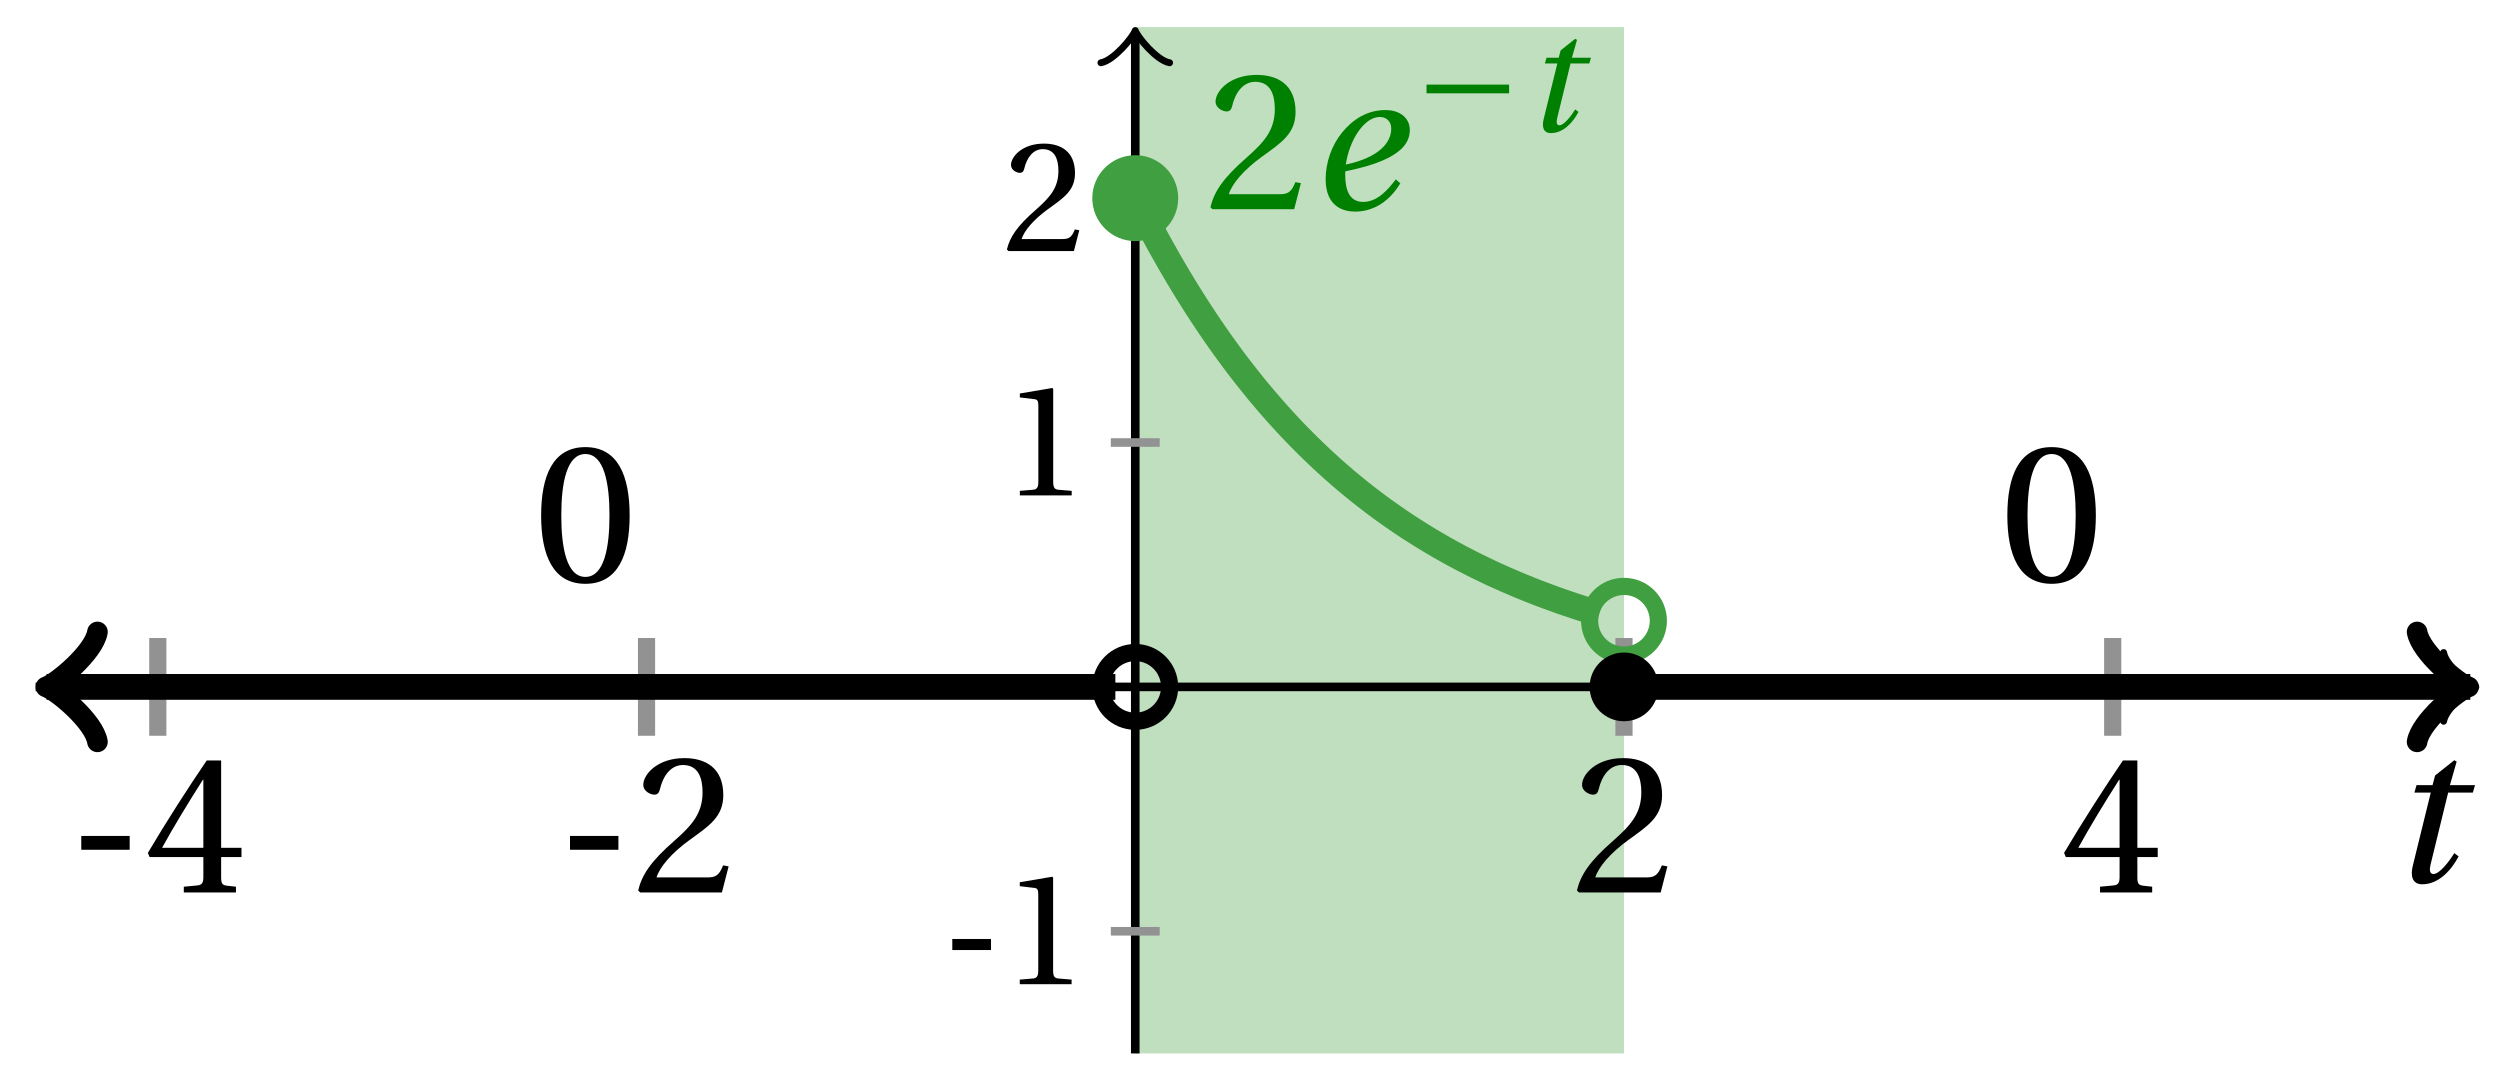 <svg xmlns="http://www.w3.org/2000/svg" xmlns:xlink="http://www.w3.org/1999/xlink" version="1.1" width="116" height="50" viewBox="0 0 116 50">
<defs>
<path id="font_1_2" d="M.428 .452 .439 .49H.312L.346 .609 .334 .616 .237 .539 .224 .49H.143L.132 .452H.215L.125 .086C.11 .029 .122-.012 .172-.012 .252-.012 .316 .054 .356 .129L.334 .146C.311 .107 .26 .04 .229 .04 .208 .04 .208 .063 .214 .088L.303 .452H.428Z"/>
<path id="font_2_1" d="M.074 .286V.216H.319V.286H.074Z"/>
<path id="font_2_5" d="M.3 .179V.077C.3 .043 .289 .037 .265 .035L.201 .029V0H.465V.029L.42 .034C.397 .037 .39 .043 .39 .077V.179H.493V.226H.39V.668H.317C.223 .53 .111 .356 .019 .2L.028 .179H.3M.091 .226C.151 .335 .221 .45 .298 .571H.3V.226H.091Z"/>
<path id="font_2_4" d="M.485 .132 .457 .137C.436 .083 .416 .076 .376 .076H.12C.136 .128 .195 .199 .288 .266 .384 .336 .458 .381 .458 .493 .458 .632 .366 .68 .261 .68 .124 .68 .053 .597 .053 .545 .053 .511 .091 .495 .108 .495 .126 .495 .133 .505 .137 .522 .153 .59 .192 .645 .254 .645 .331 .645 .353 .58 .353 .507 .353 .4 .299 .34 .212 .263 .089 .156 .046 .088 .027 .01L.037 0H.451L.485 .132Z"/>
<path id="font_2_3" d="M.437 0V.029L.353 .036C.332 .038 .32 .046 .32 .085V.674L.315 .68 .109 .645V.62L.202 .609C.219 .607 .226 .599 .226 .57V.085C.226 .066 .223 .054 .217 .047 .212 .04 .204 .037 .193 .036L.109 .029V0H.437Z"/>
<path id="font_1_1" d="M.435 .151C.399 .104 .345 .037 .27 .037 .2 .037 .179 .097 .179 .176 .179 .181 .179 .185 .18 .192 .348 .226 .421 .266 .464 .306 .499 .341 .506 .374 .506 .402 .506 .455 .464 .502 .382 .502 .292 .502 .218 .456 .163 .388 .11 .323 .08 .236 .08 .152 .08 .012 .171-.012 .229-.012 .302-.012 .39 .02 .458 .131L.435 .151M.182 .226C.199 .347 .274 .467 .354 .467 .389 .467 .412 .443 .412 .408 .412 .338 .351 .262 .182 .226Z"/>
<path id="font_3_1" d="M.635 .253V.311H.085V.253H.635Z"/>
<path id="font_2_2" d="M.265 .645C.36 .645 .387 .497 .387 .334 .387 .171 .36 .023 .265 .023 .17 .023 .143 .171 .143 .334 .143 .497 .17 .645 .265 .645M.265 .68C.1 .68 .041 .534 .041 .334 .041 .134 .1-.012 .265-.012 .43-.012 .489 .134 .489 .334 .489 .534 .43 .68 .265 .68Z"/>
</defs>
<path transform="matrix(1,0,0,-1,52.676,31.872)" d="M0-17.008V30.614H22.677V-17.008ZM22.677 30.614" fill="#bfdfbf"/>
<path transform="matrix(1,0,0,-1,52.676,31.872)" stroke-width=".399" stroke-linecap="butt" stroke-miterlimit="10" stroke-linejoin="miter" fill="none" stroke="#000000" d="M-51.023 0H61.904"/>
<path transform="matrix(1,0,0,-1,114.58,31.872)" stroke-width=".319" stroke-linecap="round" stroke-linejoin="round" fill="none" stroke="#000000" d="M-1.196 1.594C-1.096 .996 0 .1 .299 0 0-.1-1.096-.996-1.196-1.594"/>
<path transform="matrix(1,0,0,-1,52.676,31.872)" stroke-width=".399" stroke-linecap="butt" stroke-miterlimit="10" stroke-linejoin="miter" fill="none" stroke="#000000" d="M0-17.008V30.156"/>
<path transform="matrix(0,-1,-1,-0,52.676,1.716)" stroke-width=".319" stroke-linecap="round" stroke-linejoin="round" fill="none" stroke="#000000" d="M-1.196 1.594C-1.096 .996 0 .1 .299 0 0-.1-1.096-.996-1.196-1.594"/>
<use data-text="t" xlink:href="#font_1_2" transform="matrix(9.166,0,0,-9.166,110.817,40.921)"/>
<path transform="matrix(1,0,0,-1,52.676,31.872)" stroke-width=".797" stroke-linecap="butt" stroke-miterlimit="10" stroke-linejoin="miter" fill="none" stroke="#929292" d="M-45.354 2.268V-2.268"/>
<use data-text="-" xlink:href="#font_2_1" transform="matrix(9.166,0,0,-9.166,3.093,41.409)"/>
<use data-text="4" xlink:href="#font_2_5" transform="matrix(9.166,0,0,-9.166,6.686,41.409)"/>
<path transform="matrix(1,0,0,-1,52.676,31.872)" stroke-width=".797" stroke-linecap="butt" stroke-miterlimit="10" stroke-linejoin="miter" fill="none" stroke="#929292" d="M-22.677 2.268V-2.268"/>
<use data-text="-" xlink:href="#font_2_1" transform="matrix(9.166,0,0,-9.166,25.77,41.409)"/>
<use data-text="2" xlink:href="#font_2_4" transform="matrix(9.166,0,0,-9.166,29.363,41.409)"/>
<path transform="matrix(1,0,0,-1,52.676,31.872)" stroke-width=".797" stroke-linecap="butt" stroke-miterlimit="10" stroke-linejoin="miter" fill="none" stroke="#929292" d="M22.677 2.268V-2.268"/>
<use data-text="2" xlink:href="#font_2_4" transform="matrix(9.166,0,0,-9.166,72.922,41.409)"/>
<path transform="matrix(1,0,0,-1,52.676,31.872)" stroke-width=".797" stroke-linecap="butt" stroke-miterlimit="10" stroke-linejoin="miter" fill="none" stroke="#929292" d="M45.354 2.268V-2.268"/>
<use data-text="4" xlink:href="#font_2_5" transform="matrix(9.166,0,0,-9.166,95.599,41.409)"/>
<path transform="matrix(1,0,0,-1,52.676,31.872)" stroke-width=".399" stroke-linecap="butt" stroke-miterlimit="10" stroke-linejoin="miter" fill="none" stroke="#929292" d="M1.134-11.339H-1.134"/>
<use data-text="-" xlink:href="#font_2_1" transform="matrix(7.332,0,0,-7.333,43.644,45.666)"/>
<use data-text="1" xlink:href="#font_2_3" transform="matrix(7.332,0,0,-7.333,46.518,45.666)"/>
<path transform="matrix(1,0,0,-1,52.676,31.872)" stroke-width=".399" stroke-linecap="butt" stroke-miterlimit="10" stroke-linejoin="miter" fill="none" stroke="#929292" d="M1.134 11.339H-1.134"/>
<use data-text="1" xlink:href="#font_2_3" transform="matrix(7.332,0,0,-7.333,46.522,22.988)"/>
<path transform="matrix(1,0,0,-1,52.676,31.872)" stroke-width=".399" stroke-linecap="butt" stroke-miterlimit="10" stroke-linejoin="miter" fill="none" stroke="#929292" d="M1.134 22.677H-1.134"/>
<use data-text="2" xlink:href="#font_2_4" transform="matrix(7.332,0,0,-7.333,46.522,11.65)"/>
<path transform="matrix(1,0,0,-1,52.676,31.872)" stroke-width="1.196" stroke-linecap="butt" stroke-miterlimit="10" stroke-linejoin="miter" fill="none" stroke="#000000" d="M-50.067 0H-50.517-50.011-49.505-48.999-48.493-47.987-47.481-46.975-46.469-45.963-45.457-44.951-44.445-43.939-43.433-42.926-42.42-41.914-41.408-40.902-40.396-39.89-39.384-38.878-38.372-37.866-37.36-36.854-36.348-35.842-35.336-34.829-34.323-33.817-33.311-32.805-32.299-31.793-31.287-30.781-30.275-29.769-29.263-28.757-28.251-27.745-27.239-26.733-26.226-25.72-25.214-24.708-24.202-23.696-23.19-22.684-22.178-21.672-21.166-20.66-20.154-19.648-19.142-18.636-18.129-17.623-17.117-16.611-16.105-15.599-15.093-14.587-14.081-13.575-13.069-12.563-12.057-11.551-11.045-10.539-10.032-9.526-9.02-8.514-8.008-7.502-6.996-6.49-5.984-5.478-4.972-4.466-3.96-3.454-2.948-2.442-1.935-1.429-.923"/>
<path transform="matrix(-1,-0,0,1,2.609,31.872)" stroke-width=".956" stroke-linecap="round" stroke-linejoin="round" fill="none" stroke="#000000" d="M-1.913 2.55C-1.753 1.594 0 .159 .478 0 0-.159-1.753-1.594-1.913-2.55"/>
<path transform="matrix(1,0,0,-1,52.676,31.872)" stroke-width="1.196" stroke-linecap="butt" stroke-miterlimit="10" stroke-linejoin="miter" fill="none" stroke="#409f40" d="M0 22.677 .217 22.251 .435 21.827 .652 21.414 .87 21.006 1.087 20.607 1.305 20.217 1.522 19.831 1.74 19.455 1.957 19.085 2.175 18.724 2.392 18.368 2.61 18.019 2.827 17.676 3.045 17.341 3.262 17.012 3.48 16.687 3.697 16.37 3.915 16.059 4.132 15.755 4.35 15.456 4.567 15.161 4.784 14.873 5.002 14.592 5.219 14.315 5.437 14.043 5.654 13.775 5.872 13.514 6.089 13.258 6.307 13.006 6.524 12.759 6.742 12.516 6.959 12.278 7.177 12.044 7.394 11.815 7.612 11.591 7.829 11.371 8.047 11.155 8.264 10.944 8.482 10.735 8.699 10.531 8.917 10.332 9.134 10.134 9.351 9.942 9.569 9.753 9.786 9.567 10.004 9.386 10.221 9.209 10.439 9.032 10.656 8.862 10.874 8.694 11.091 8.528 11.309 8.365 11.526 8.206 11.744 8.052 11.961 7.898 12.179 7.748 12.396 7.601 12.614 7.455 12.831 7.315 13.049 7.177 13.266 7.041 13.484 6.907 13.701 6.775 13.918 6.646 14.136 6.519 14.353 6.396 14.571 6.274 14.788 6.154 15.006 6.038 15.223 5.922 15.441 5.811 15.658 5.7 15.876 5.591 16.093 5.487 16.311 5.382 16.528 5.278 16.746 5.178 16.963 5.081 17.181 4.983 17.398 4.89 17.616 4.797 17.833 4.704 18.051 4.616 18.268 4.527 18.485 4.441 18.703 4.357 18.92 4.275 19.138 4.194 19.355 4.115 19.573 4.035 19.79 3.958 20.008 3.883 20.225 3.81 20.443 3.738 20.66 3.667 20.878 3.597 21.095 3.529 21.313 3.461 21.53 3.396"/>
<path transform="matrix(1,0,0,-1,52.676,31.872)" stroke-width="1.196" stroke-linecap="butt" stroke-miterlimit="10" stroke-linejoin="miter" fill="none" stroke="#000000" d="M22.677 0H23.078 23.478 23.879 24.28 24.681 25.081 25.482 25.883 26.283 26.684 27.085 27.485 27.886 28.287 28.688 29.088 29.489 29.89 30.29 30.691 31.092 31.492 31.893 32.294 32.694 33.095 33.496 33.897 34.297 34.698 35.099 35.499 35.9 36.301 36.701 37.102 37.503 37.904 38.304 38.705 39.106 39.506 39.907 40.308 40.708 41.109 41.51 41.911 42.311 42.712 43.113 43.513 43.914 44.315 44.715 45.116 45.517 45.918 46.318 46.719 47.12 47.52 47.921 48.322 48.722 49.123 49.524 49.924 50.325 50.726 51.127 51.527 51.928 52.329 52.729 53.13 53.531 53.931 54.332 54.733 55.134 55.534 55.935 56.336 56.736 57.137 57.538 57.938 58.339 58.74 59.141 59.541 59.942 60.343 60.743 61.144 61.545 61.945 61.39"/>
<path transform="matrix(1,0,0,-1,114.066,31.872)" stroke-width=".956" stroke-linecap="round" stroke-linejoin="round" fill="none" stroke="#000000" d="M-1.913 2.55C-1.753 1.594 0 .159 .478 0 0-.159-1.753-1.594-1.913-2.55"/>
<path transform="matrix(1,0,0,-1,52.676,31.872)" d="M1.993 22.677C1.993 23.778 1.1 24.67 0 24.67-1.1 24.67-1.993 23.778-1.993 22.677-1.993 21.577-1.1 20.685 0 20.685 1.1 20.685 1.993 21.577 1.993 22.677ZM0 22.677" fill="#409f40"/>
<path transform="matrix(1,0,0,-1,52.676,31.872)" stroke-width=".797" stroke-linecap="butt" stroke-miterlimit="10" stroke-linejoin="miter" fill="none" stroke="#000000" d="M1.594 0C1.594 .88 .88 1.594 0 1.594-.88 1.594-1.594 .88-1.594 0-1.594-.88-.88-1.594 0-1.594 .88-1.594 1.594-.88 1.594 0ZM0 0"/>
<path transform="matrix(1,0,0,-1,52.676,31.872)" stroke-width=".797" stroke-linecap="butt" stroke-miterlimit="10" stroke-linejoin="miter" fill="none" stroke="#409f40" d="M24.271 3.069C24.271 3.949 23.557 4.663 22.677 4.663 21.797 4.663 21.083 3.949 21.083 3.069 21.083 2.189 21.797 1.475 22.677 1.475 23.557 1.475 24.271 2.189 24.271 3.069ZM22.677 3.069"/>
<path transform="matrix(1,0,0,-1,52.676,31.872)" d="M24.271 0C24.271 .88 23.557 1.594 22.677 1.594 21.797 1.594 21.083 .88 21.083 0 21.083-.88 21.797-1.594 22.677-1.594 23.557-1.594 24.271-.88 24.271 0ZM22.677 0"/>
<use data-text="2" xlink:href="#font_2_4" transform="matrix(9.166,0,0,-9.166,55.916,9.708)" fill="#008000"/>
<use data-text="e" xlink:href="#font_1_1" transform="matrix(9.166,0,0,-9.166,60.777,9.708)" fill="#008000"/>
<use data-text="&#x2212;" xlink:href="#font_3_1" transform="matrix(6.966,0,0,-6.966,65.599,6.092)" fill="#008000"/>
<use data-text="t" xlink:href="#font_1_2" transform="matrix(6.966,0,0,-6.966,70.763,6.092)" fill="#008000"/>
<use data-text="0" xlink:href="#font_2_2" transform="matrix(9.166,0,0,-9.166,24.733,26.979)"/>
<use data-text="0" xlink:href="#font_2_2" transform="matrix(9.166,0,0,-9.166,92.765,26.979)"/>
</svg>
